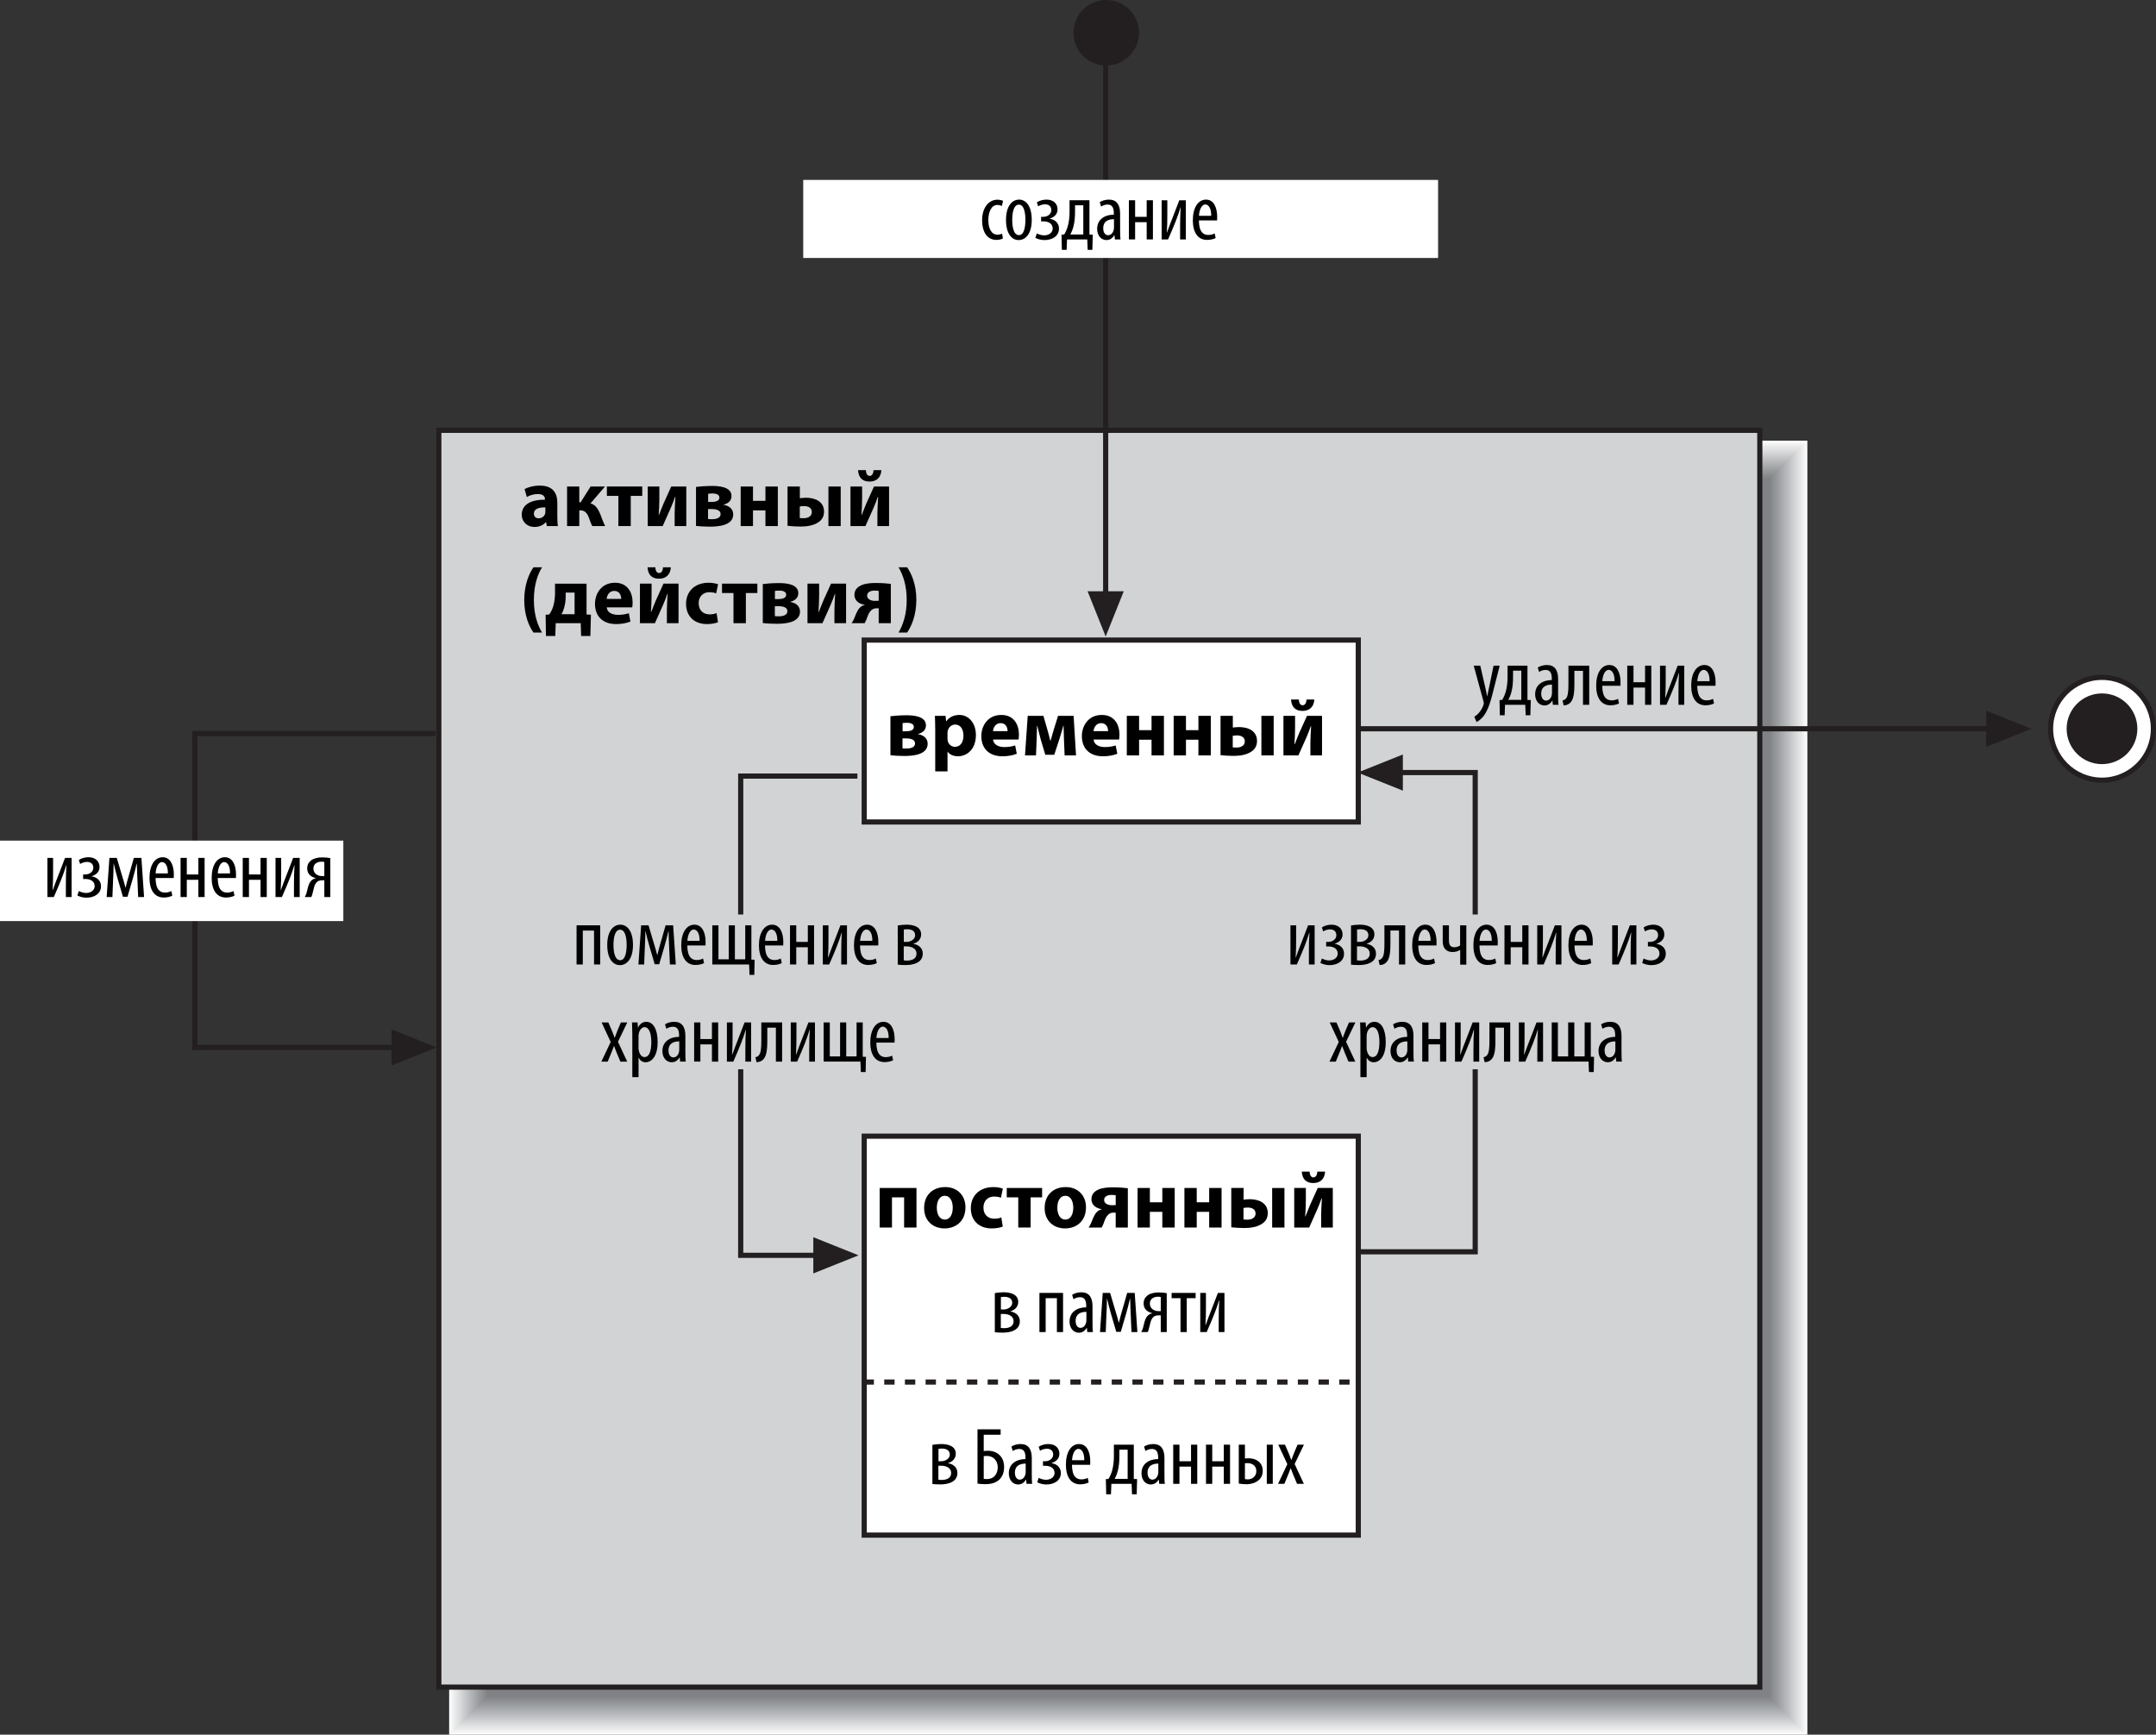 <?xml version="1.0" encoding="utf-8"?>
<!-- Generator: Adobe Illustrator 13.0.1, SVG Export Plug-In . SVG Version: 6.00 Build 14948)  -->
<!DOCTYPE svg PUBLIC "-//W3C//DTD SVG 1.1//EN" "http://www.w3.org/Graphics/SVG/1.1/DTD/svg11.dtd">
<svg version="1.1" id="Слой_1" xmlns="http://www.w3.org/2000/svg" xmlns:xlink="http://www.w3.org/1999/xlink" x="0px" y="0px"
	 width="213.084px" height="171.456px" viewBox="0 0 213.084 171.456" enable-background="new 0 0 213.084 171.456"
	 xml:space="preserve">
<rect x="0" y="0" width="213.084" height="171.456" fill="#333333" stroke="none"/>
<rect x="44.391" y="43.556" fill="#FFFFFF" width="134.234" height="127.9"/>
<rect x="44.533" y="43.697" fill="#F7F7F8" width="133.951" height="127.617"/>
<rect x="44.674" y="43.838" fill="#F2F2F3" width="133.667" height="127.335"/>
<rect x="44.816" y="43.98" fill="#EDEDEE" width="133.385" height="127.051"/>
<rect x="44.957" y="44.121" fill="#E8E8E9" width="133.104" height="126.769"/>
<rect x="45.099" y="44.263" fill="#E3E4E5" width="132.82" height="126.486"/>
<rect x="45.24" y="44.405" fill="#DEE0E1" width="132.538" height="126.202"/>
<rect x="45.382" y="44.546" fill="#D9DBDC" width="132.254" height="125.919"/>
<rect x="45.523" y="44.687" fill="#D4D6D7" width="131.971" height="125.637"/>
<rect x="45.664" y="44.829" fill="#CFD1D3" width="131.688" height="125.354"/>
<rect x="45.806" y="44.97" fill="#CACCCE" width="131.405" height="125.071"/>
<rect x="45.947" y="45.112" fill="#C5C7C9" width="131.122" height="124.787"/>
<rect x="46.089" y="45.253" fill="#C0C2C4" width="130.839" height="124.505"/>
<rect x="46.23" y="45.395" fill="#BBBDC0" width="130.556" height="124.222"/>
<rect x="46.372" y="45.536" fill="#B7B9BC" width="130.274" height="123.939"/>
<rect x="46.513" y="45.678" fill="#B2B4B7" width="129.991" height="123.656"/>
<rect x="46.654" y="45.819" fill="#ADB0B2" width="129.708" height="123.373"/>
<rect x="46.796" y="45.96" fill="#A9ABAD" width="129.425" height="123.091"/>
<rect x="46.937" y="46.102" fill="#A4A6A9" width="129.142" height="122.808"/>
<rect x="47.079" y="46.243" fill="#9FA1A4" width="128.858" height="122.525"/>
<rect x="47.22" y="46.385" fill="#9A9D9F" width="128.576" height="122.241"/>
<rect x="47.362" y="46.526" fill="#96989B" width="128.293" height="121.959"/>
<rect x="47.503" y="46.667" fill="#929497" width="128.009" height="121.677"/>
<rect x="47.645" y="46.809" fill="#8E9092" width="127.726" height="121.393"/>
<rect x="47.786" y="46.95" fill="#898B8E" width="127.445" height="121.111"/>
<rect x="47.927" y="47.092" fill="#858789" width="127.162" height="120.827"/>
<rect x="48.069" y="47.233" fill="#808285" width="126.879" height="120.545"/>
<rect x="43.37" y="42.534" fill="#D1D3D4" width="130.557" height="124.223"/>
<rect x="43.37" y="42.534" fill="none" stroke="#231F20" stroke-width="0.511" stroke-miterlimit="3.864" width="130.557" height="124.223"/>
<line fill="none" stroke="#231F20" stroke-width="0.511" stroke-miterlimit="3.864" x1="109.276" y1="6.291" x2="109.276" y2="58.74"/>
<polyline fill-rule="evenodd" clip-rule="evenodd" fill="#231F20" points="109.276,58.442 111.064,58.442 109.276,62.912 
	107.489,58.442 109.276,58.442 "/>
<line fill="none" stroke="#231F20" stroke-width="0.511" stroke-miterlimit="3.864" x1="133.938" y1="72.033" x2="196.602" y2="72.033"/>
<polyline fill-rule="evenodd" clip-rule="evenodd" fill="#231F20" points="196.305,72.033 196.305,70.245 200.774,72.033 
	196.305,73.821 196.305,72.033 "/>
<polyline fill="none" stroke="#231F20" stroke-width="0.511" stroke-miterlimit="3.864" points="43.053,72.505 19.261,72.505 
	19.261,103.529 38.994,103.529 "/>
<polyline fill-rule="evenodd" clip-rule="evenodd" fill="#231F20" points="38.696,103.529 38.696,101.741 43.165,103.529 
	38.696,105.317 38.696,103.529 "/>
<rect x="85.413" y="63.266" fill="#FFFFFF" width="48.831" height="17.98"/>
<rect x="85.413" y="63.266" fill="none" stroke="#231F20" stroke-width="0.511" stroke-miterlimit="3.864" width="48.831" height="17.98"/>
<rect x="85.413" y="112.301" fill="#FFFFFF" width="48.831" height="39.432"/>
<rect x="85.413" y="112.301" fill="none" stroke="#231F20" stroke-width="0.511" stroke-miterlimit="3.864" width="48.831" height="39.432"/>
<polyline fill="none" stroke="#231F20" stroke-width="0.511" stroke-miterlimit="3.864" points="84.739,76.709 73.206,76.709 
	73.206,124.078 80.681,124.078 "/>
<polyline fill-rule="evenodd" clip-rule="evenodd" fill="#231F20" points="80.382,124.078 80.382,122.29 84.852,124.078 
	80.382,125.866 80.382,124.078 "/>
<polyline fill="none" stroke="#231F20" stroke-width="0.511" stroke-miterlimit="3.864" points="138.352,76.361 145.799,76.361 
	145.799,123.73 134.238,123.73 "/>
<polyline fill-rule="evenodd" clip-rule="evenodd" fill="#231F20" points="138.65,76.361 138.65,78.149 134.18,76.361 
	138.65,74.573 138.65,76.361 "/>
<rect x="79.641" y="18.039" fill="#FFFFFF" width="62.234" height="7.204"/>
<rect x="79.641" y="18.039" fill="none" stroke="#FFFFFF" stroke-width="0.511" stroke-miterlimit="3.864" width="62.234" height="7.204"/>
<rect y="83.089" fill="#FFFFFF" width="33.932" height="7.952"/>
<rect x="51.366" y="90.391" fill="#D1D3D4" width="44.008" height="15.297"/>
<rect x="127.983" y="90.391" fill="#D1D3D4" width="44.008" height="15.297"/>
<path fill="#FFFFFF" d="M202.664,72.033c0-2.807,2.276-5.082,5.082-5.082c2.808,0,5.082,2.275,5.082,5.082
	c0,2.807-2.274,5.082-5.082,5.082C204.94,77.115,202.664,74.84,202.664,72.033"/>
<circle fill="none" stroke="#231F20" stroke-width="0.511" stroke-miterlimit="3.864" cx="207.746" cy="72.033" r="5.082"/>
<path fill="#231F20" d="M106.094,3.239c0-1.789,1.45-3.239,3.24-3.239c1.788,0,3.239,1.45,3.239,3.239s-1.451,3.239-3.239,3.239
	C107.544,6.478,106.094,5.028,106.094,3.239"/>
<path fill="#231F20" d="M204.508,72.033c0-1.789,1.451-3.239,3.24-3.239c1.788,0,3.238,1.45,3.238,3.239s-1.45,3.239-3.238,3.239
	C205.959,75.272,204.508,73.822,204.508,72.033"/>
<circle fill="none" stroke="#231F20" stroke-width="0.511" stroke-miterlimit="3.864" cx="207.747" cy="72.033" r="3.239"/>
<line fill="none" stroke="#231F20" stroke-width="0.511" stroke-miterlimit="3.864" stroke-dasharray="1.022,1.022" x1="85.348" y1="136.603" x2="134.167" y2="136.603"/>
<g>
	<path d="M55.083,51.045c0,0.376,0.016,0.736,0.056,0.952h-1.095l-0.072-0.392h-0.024c-0.256,0.312-0.656,0.479-1.12,0.479
		c-0.792,0-1.263-0.576-1.263-1.199c0-1.016,0.912-1.503,2.294-1.495v-0.056c0-0.208-0.112-0.503-0.711-0.503
		c-0.4,0-0.824,0.136-1.08,0.295l-0.224-0.783c0.272-0.152,0.808-0.344,1.519-0.344c1.303,0,1.719,0.768,1.719,1.688V51.045z
		 M53.9,50.15c-0.64-0.008-1.135,0.144-1.135,0.616c0,0.312,0.208,0.464,0.48,0.464c0.304,0,0.552-0.2,0.631-0.448
		c0.016-0.064,0.024-0.136,0.024-0.208V50.15z"/>
	<path d="M57.252,48.087v1.559h0.136l0.983-1.559h1.423l-1.439,1.679c0.464,0.088,0.752,0.512,0.983,1.08
		c0.128,0.32,0.28,0.784,0.472,1.151H58.54c-0.104-0.168-0.2-0.448-0.352-0.863c-0.176-0.448-0.416-0.688-0.815-0.688h-0.12v1.551
		h-1.207v-3.91H57.252z"/>
	<path d="M63.475,48.087v0.927H62.34v2.982h-1.223v-2.982h-1.136v-0.927H63.475z"/>
	<path d="M65.165,48.087v1.199c0,0.624-0.032,1.063-0.063,1.591l0.032,0.008c0.184-0.448,0.288-0.751,0.448-1.12l0.76-1.679h1.487
		v3.91h-1.151v-1.191c0-0.607,0.032-0.863,0.072-1.695h-0.032c-0.152,0.432-0.248,0.688-0.408,1.055
		c-0.248,0.552-0.543,1.224-0.815,1.831h-1.479v-3.91H65.165z"/>
	<path d="M68.789,48.127c0.296-0.04,0.968-0.096,1.575-0.096c0.664,0,1.935,0.072,1.935,1c0,0.503-0.408,0.768-0.799,0.848v0.016
		c0.583,0.096,0.967,0.424,0.967,0.952c0,1.111-1.511,1.208-2.311,1.208c-0.544,0-1.12-0.04-1.368-0.072V48.127z M69.98,51.301
		c0.128,0.016,0.224,0.016,0.408,0.016c0.416,0,0.831-0.12,0.831-0.504c0-0.335-0.319-0.496-0.887-0.496H69.98V51.301z
		 M69.988,49.614H70.3c0.488,0,0.8-0.128,0.8-0.424c0-0.256-0.208-0.416-0.696-0.416c-0.168,0-0.28,0.016-0.416,0.032V49.614z"/>
	<path d="M74.42,48.087v1.415h1.231v-1.415h1.224v3.91h-1.224v-1.551H74.42v1.551h-1.216v-3.91H74.42z"/>
	<path d="M79.052,48.087v1.159c0.16-0.024,0.368-0.048,0.631-0.048c0.864,0,1.759,0.368,1.759,1.367c0,0.496-0.216,0.824-0.536,1.04
		c-0.503,0.352-1.183,0.439-1.767,0.439c-0.44,0-0.896-0.024-1.304-0.072v-3.886H79.052z M79.044,51.206
		c0.112,0.008,0.224,0.016,0.368,0.016c0.408,0,0.824-0.16,0.824-0.616c0-0.44-0.408-0.584-0.768-0.584
		c-0.192,0-0.312,0.024-0.424,0.04V51.206z M83.09,48.087v3.91h-1.215v-3.91H83.09z"/>
	<path d="M85.205,48.087v1.199c0,0.624-0.032,1.063-0.064,1.591l0.032,0.008c0.184-0.448,0.288-0.751,0.448-1.12l0.76-1.679h1.487
		v3.91h-1.151v-1.191c0-0.607,0.032-0.863,0.072-1.695h-0.032c-0.152,0.432-0.248,0.688-0.408,1.055
		c-0.248,0.552-0.543,1.224-0.815,1.831h-1.479v-3.91H85.205z M85.58,46.472c0.008,0.352,0.144,0.568,0.368,0.568
		c0.24,0,0.368-0.224,0.392-0.568h0.768c-0.048,0.744-0.488,1.127-1.175,1.127c-0.744,0-1.087-0.44-1.127-1.127H85.58z"/>
	<path d="M53.572,56.072c-0.456,0.735-0.808,1.807-0.808,3.238c0,1.407,0.36,2.471,0.808,3.214h-0.848
		c-0.432-0.615-0.912-1.679-0.912-3.222c0.008-1.551,0.48-2.606,0.912-3.23H53.572z"/>
	<path d="M57.971,57.688v3.046l0.432,0.024l-0.056,2.103h-0.912l-0.04-1.263h-2.47l-0.048,1.263h-0.919l-0.032-2.095l0.36-0.032
		c0.167-0.24,0.304-0.52,0.392-0.807c0.112-0.408,0.176-0.848,0.176-1.279v-0.959H57.971z M55.908,59.031
		c0,0.328-0.056,0.679-0.144,1.015c-0.056,0.224-0.152,0.464-0.272,0.664h1.295v-2.135h-0.879V59.031z"/>
	<path d="M59.965,60.03c0.04,0.503,0.536,0.743,1.103,0.743c0.416,0,0.752-0.056,1.08-0.16l0.16,0.824
		c-0.4,0.16-0.888,0.248-1.416,0.248c-1.327,0-2.087-0.775-2.087-1.999c0-0.991,0.616-2.086,1.975-2.086
		c1.263,0,1.743,0.983,1.743,1.951c0,0.208-0.024,0.392-0.04,0.48H59.965z M61.396,59.198c0-0.295-0.128-0.792-0.688-0.792
		c-0.512,0-0.72,0.464-0.752,0.792H61.396z"/>
	<path d="M64.397,57.688v1.199c0,0.624-0.032,1.063-0.064,1.591l0.032,0.008c0.184-0.448,0.288-0.751,0.448-1.12l0.76-1.679h1.487
		v3.91h-1.151v-1.191c0-0.607,0.032-0.863,0.072-1.695h-0.032c-0.152,0.432-0.248,0.688-0.408,1.055
		c-0.248,0.552-0.543,1.223-0.815,1.831h-1.479v-3.91H64.397z M64.772,56.072c0.008,0.352,0.144,0.567,0.368,0.567
		c0.24,0,0.368-0.224,0.392-0.567H66.3c-0.048,0.744-0.488,1.127-1.175,1.127c-0.744,0-1.087-0.44-1.127-1.127H64.772z"/>
	<path d="M70.963,61.501c-0.216,0.096-0.624,0.184-1.087,0.184c-1.264,0-2.071-0.775-2.071-2.007c0-1.144,0.784-2.079,2.239-2.079
		c0.32,0,0.672,0.056,0.928,0.152l-0.192,0.903c-0.144-0.064-0.36-0.12-0.68-0.12c-0.64,0-1.056,0.456-1.047,1.096
		c0,0.719,0.479,1.095,1.071,1.095c0.288,0,0.512-0.048,0.696-0.128L70.963,61.501z"/>
	<path d="M74.851,57.688v0.927h-1.135v2.982h-1.223v-2.982h-1.136v-0.927H74.851z"/>
	<path d="M75.389,57.728c0.295-0.04,0.967-0.096,1.575-0.096c0.664,0,1.935,0.072,1.935,1c0,0.504-0.408,0.768-0.799,0.848v0.016
		c0.583,0.096,0.967,0.424,0.967,0.952c0,1.111-1.511,1.208-2.311,1.208c-0.544,0-1.12-0.04-1.367-0.072V57.728z M76.58,60.901
		c0.128,0.016,0.224,0.016,0.408,0.016c0.416,0,0.832-0.12,0.832-0.503c0-0.336-0.32-0.496-0.888-0.496H76.58V60.901z
		 M76.588,59.214H76.9c0.488,0,0.8-0.128,0.8-0.424c0-0.256-0.208-0.416-0.696-0.416c-0.168,0-0.28,0.016-0.416,0.032V59.214z"/>
	<path d="M80.957,57.688v1.199c0,0.624-0.032,1.063-0.064,1.591l0.032,0.008c0.184-0.448,0.288-0.751,0.448-1.12l0.76-1.679h1.487
		v3.91h-1.151v-1.191c0-0.607,0.032-0.863,0.072-1.695h-0.032c-0.152,0.432-0.248,0.688-0.408,1.055
		c-0.248,0.552-0.543,1.223-0.815,1.831h-1.479v-3.91H80.957z"/>
	<path d="M88.043,61.597h-1.199v-1.471h-0.248c-0.256,0-0.44,0.12-0.56,0.28c-0.208,0.2-0.304,0.568-0.424,0.872
		c-0.048,0.112-0.088,0.192-0.152,0.32h-1.295c0.096-0.12,0.168-0.272,0.24-0.432c0.128-0.312,0.304-0.816,0.552-1.08
		c0.128-0.136,0.288-0.24,0.496-0.288v-0.024c-0.439-0.048-1.007-0.344-1.007-0.968c0-0.488,0.272-0.768,0.664-0.951
		c0.36-0.176,0.904-0.232,1.439-0.232c0.607,0,1.151,0.04,1.495,0.088V61.597z M86.844,58.407c-0.104-0.016-0.224-0.032-0.416-0.032
		c-0.392,0-0.728,0.152-0.728,0.504c0,0.344,0.384,0.512,0.744,0.512c0.192,0,0.296-0.008,0.4-0.008V58.407z"/>
	<path d="M88.805,62.524c0.44-0.735,0.808-1.815,0.808-3.23s-0.36-2.479-0.808-3.222h0.848c0.424,0.616,0.912,1.663,0.912,3.222
		c-0.008,1.559-0.488,2.606-0.912,3.23H88.805z"/>
</g>
<g>
	<path d="M99.122,23.568c-0.136,0.08-0.368,0.144-0.64,0.144c-0.848,0-1.416-0.68-1.416-1.959c0-1.111,0.56-2.015,1.527-2.015
		c0.208,0,0.432,0.056,0.543,0.12l-0.12,0.503c-0.08-0.04-0.24-0.104-0.44-0.104c-0.616,0-0.896,0.736-0.896,1.495
		c0,0.904,0.344,1.447,0.912,1.447c0.168,0,0.304-0.04,0.448-0.104L99.122,23.568z"/>
	<path d="M101.97,21.729c0,1.495-0.696,1.999-1.288,1.999c-0.695,0-1.255-0.632-1.255-1.991c0-1.416,0.632-2.007,1.295-2.007
		C101.41,19.73,101.97,20.378,101.97,21.729z M100.042,21.729c0,0.64,0.112,1.511,0.672,1.511c0.528,0,0.631-0.912,0.631-1.511
		c0-0.591-0.104-1.503-0.647-1.503C100.146,20.226,100.042,21.138,100.042,21.729z"/>
	<path d="M102.898,21.433h0.216c0.375,0,0.792-0.24,0.792-0.664c0-0.384-0.264-0.576-0.624-0.576c-0.24,0-0.487,0.088-0.679,0.2
		l-0.128-0.392c0.256-0.176,0.616-0.271,0.959-0.271c0.631,0,1.087,0.359,1.087,0.967c0,0.472-0.344,0.792-0.792,0.912v0.008
		c0.536,0.08,0.935,0.424,0.935,0.976c0,0.775-0.711,1.135-1.423,1.135c-0.32,0-0.656-0.08-0.912-0.216l0.144-0.44
		c0.184,0.096,0.456,0.192,0.719,0.192c0.52,0,0.848-0.312,0.848-0.671c0-0.528-0.472-0.712-0.912-0.712h-0.232V21.433z"/>
	<path d="M107.674,19.794v3.391l0.328,0.008l-0.04,1.503h-0.464l-0.04-1.031h-1.999l-0.04,1.031h-0.472l-0.032-1.503l0.256-0.008
		c0.16-0.256,0.28-0.536,0.36-0.824c0.12-0.44,0.176-0.912,0.176-1.431v-1.136H107.674z M106.25,20.857
		c0,0.536-0.032,1.063-0.16,1.535c-0.072,0.28-0.176,0.544-0.312,0.784h1.288V20.29h-0.816V20.857z"/>
	<path d="M110.706,22.785c0,0.296,0,0.631,0.04,0.879h-0.56l-0.04-0.408h-0.024c-0.168,0.296-0.44,0.472-0.768,0.472
		c-0.52,0-0.919-0.44-0.919-1.104c0-0.967,0.775-1.399,1.647-1.407v-0.12c0-0.52-0.128-0.88-0.616-0.88c-0.24,0-0.456,0.08-0.64,0.2
		l-0.136-0.432c0.16-0.12,0.52-0.256,0.903-0.256c0.776,0,1.111,0.512,1.111,1.383V22.785z M110.098,21.665
		c-0.32,0-1.063,0.056-1.063,0.896c0,0.504,0.256,0.688,0.472,0.688c0.272,0,0.504-0.2,0.576-0.583
		c0.016-0.072,0.016-0.152,0.016-0.216V21.665z"/>
	<path d="M112.187,19.794v1.639h1.144v-1.639h0.616v3.87h-0.616v-1.703h-1.144v1.703h-0.616v-3.87H112.187z"/>
	<path d="M115.37,19.794v1.328c0,0.671-0.008,1.247-0.048,1.855h0.016c0.176-0.512,0.4-1.063,0.568-1.503l0.647-1.679h0.647v3.87
		h-0.567v-1.271c0-0.832,0.016-1.295,0.056-1.887h-0.016c-0.144,0.479-0.296,0.912-0.464,1.335c-0.128,0.32-0.48,1.2-0.768,1.823
		h-0.632v-3.87H115.37z"/>
	<path d="M118.49,21.785c0.008,1.183,0.472,1.439,0.92,1.439c0.264,0,0.487-0.064,0.64-0.152l0.096,0.456
		c-0.216,0.12-0.543,0.184-0.848,0.184c-0.927,0-1.407-0.759-1.407-1.943c0-1.255,0.528-2.039,1.304-2.039
		c0.792,0,1.103,0.831,1.103,1.711c0,0.144,0,0.248-0.008,0.344H118.49z M119.706,21.329c0.016-0.775-0.28-1.119-0.576-1.119
		c-0.399,0-0.607,0.592-0.631,1.119H119.706z"/>
</g>
<g>
	<path d="M5.247,84.794v1.328c0,0.671-0.008,1.247-0.048,1.855h0.016c0.176-0.512,0.4-1.063,0.568-1.503l0.647-1.679h0.647v3.87
		H6.51v-1.271c0-0.832,0.016-1.295,0.056-1.887H6.55c-0.144,0.479-0.296,0.912-0.464,1.335c-0.128,0.32-0.48,1.2-0.768,1.823H4.687
		v-3.87H5.247z"/>
	<path d="M8.215,86.433h0.216c0.375,0,0.792-0.24,0.792-0.664c0-0.384-0.264-0.576-0.624-0.576c-0.24,0-0.488,0.088-0.68,0.2
		l-0.128-0.392c0.256-0.176,0.615-0.271,0.959-0.271c0.631,0,1.087,0.359,1.087,0.967c0,0.472-0.344,0.792-0.792,0.912v0.008
		c0.536,0.08,0.936,0.424,0.936,0.976c0,0.775-0.711,1.135-1.423,1.135c-0.32,0-0.656-0.08-0.912-0.216l0.144-0.44
		c0.184,0.096,0.456,0.192,0.719,0.192c0.52,0,0.848-0.312,0.848-0.671c0-0.528-0.472-0.712-0.912-0.712H8.215V86.433z"/>
	<path d="M10.815,84.794h0.728l0.504,1.703c0.136,0.448,0.232,0.76,0.352,1.231h0.016c0.12-0.496,0.192-0.775,0.328-1.231
		l0.488-1.703h0.744l0.264,3.87h-0.584l-0.072-1.663c-0.024-0.512-0.04-0.888-0.056-1.623h-0.024
		c-0.088,0.4-0.224,0.919-0.384,1.487l-0.52,1.775H12.15l-0.504-1.719c-0.16-0.536-0.296-1.079-0.4-1.551H11.23
		c-0.008,0.624-0.024,1.119-0.056,1.663l-0.064,1.631h-0.568L10.815,84.794z"/>
	<path d="M15.375,86.785c0.008,1.183,0.472,1.439,0.919,1.439c0.264,0,0.488-0.064,0.64-0.152l0.096,0.456
		c-0.216,0.12-0.543,0.184-0.848,0.184c-0.927,0-1.407-0.759-1.407-1.943c0-1.255,0.528-2.039,1.303-2.039
		c0.792,0,1.104,0.831,1.104,1.711c0,0.144,0,0.248-0.008,0.344H15.375z M16.59,86.329c0.016-0.775-0.28-1.119-0.575-1.119
		c-0.4,0-0.608,0.592-0.632,1.119H16.59z"/>
	<path d="M18.462,84.794v1.639h1.144v-1.639h0.616v3.87h-0.616v-1.703h-1.144v1.703h-0.616v-3.87H18.462z"/>
	<path d="M21.519,86.785c0.008,1.183,0.472,1.439,0.92,1.439c0.264,0,0.487-0.064,0.64-0.152l0.096,0.456
		c-0.216,0.12-0.543,0.184-0.848,0.184c-0.927,0-1.407-0.759-1.407-1.943c0-1.255,0.528-2.039,1.304-2.039
		c0.792,0,1.103,0.831,1.103,1.711c0,0.144,0,0.248-0.008,0.344H21.519z M22.734,86.329c0.016-0.775-0.28-1.119-0.576-1.119
		c-0.399,0-0.607,0.592-0.631,1.119H22.734z"/>
	<path d="M24.606,84.794v1.639h1.144v-1.639h0.616v3.87H25.75v-1.703h-1.144v1.703h-0.616v-3.87H24.606z"/>
	<path d="M27.79,84.794v1.328c0,0.671-0.008,1.247-0.048,1.855h0.016c0.176-0.512,0.4-1.063,0.568-1.503l0.647-1.679h0.647v3.87
		h-0.567v-1.271c0-0.832,0.016-1.295,0.056-1.887h-0.016c-0.144,0.479-0.296,0.912-0.464,1.335c-0.128,0.32-0.48,1.2-0.768,1.823
		H27.23v-3.87H27.79z"/>
	<path d="M32.646,88.664h-0.592v-1.655H31.87c-0.28,0-0.456,0.072-0.56,0.184c-0.264,0.232-0.304,0.711-0.439,1.183
		c-0.024,0.112-0.064,0.208-0.104,0.288h-0.648c0.072-0.12,0.128-0.232,0.176-0.4c0.104-0.375,0.176-0.903,0.448-1.199
		c0.104-0.112,0.271-0.224,0.472-0.256v-0.016c-0.448-0.096-0.855-0.392-0.855-0.951c0-0.368,0.144-0.616,0.399-0.808
		c0.224-0.184,0.648-0.288,1.063-0.288c0.312,0,0.608,0.024,0.824,0.072V88.664z M32.054,85.202
		c-0.088-0.024-0.176-0.032-0.264-0.032c-0.432,0-0.815,0.2-0.815,0.688c0,0.472,0.423,0.736,0.839,0.736c0.08,0,0.2,0,0.24,0
		V85.202z"/>
</g>
<g>
	<path d="M146.299,65.794l0.512,2.223c0.072,0.304,0.113,0.56,0.16,0.799h0.016c0.041-0.216,0.104-0.512,0.168-0.792l0.457-2.231
		h0.607l-0.632,2.487c-0.24,0.976-0.504,1.911-0.96,2.495c-0.271,0.344-0.56,0.528-0.695,0.592l-0.225-0.528
		c0.177-0.096,0.369-0.264,0.545-0.488c0.16-0.2,0.287-0.464,0.352-0.647c0.031-0.096,0.039-0.136,0.039-0.192
		c0-0.048,0-0.096-0.016-0.144l-0.975-3.574H146.299z"/>
	<path d="M150.963,65.794v3.391l0.327,0.008l-0.04,1.503h-0.463l-0.041-1.031h-1.998l-0.041,1.031h-0.471l-0.032-1.503l0.256-0.008
		c0.159-0.256,0.28-0.536,0.36-0.824c0.119-0.44,0.176-0.912,0.176-1.431v-1.136H150.963z M149.539,66.857
		c0,0.536-0.031,1.063-0.16,1.535c-0.072,0.28-0.176,0.544-0.312,0.784h1.288V66.29h-0.816V66.857z"/>
	<path d="M153.994,68.785c0,0.296,0,0.631,0.04,0.879h-0.56l-0.04-0.408h-0.024c-0.168,0.296-0.439,0.472-0.768,0.472
		c-0.52,0-0.919-0.44-0.919-1.104c0-0.967,0.775-1.399,1.647-1.407v-0.12c0-0.52-0.129-0.88-0.616-0.88
		c-0.239,0-0.456,0.08-0.64,0.2l-0.136-0.432c0.159-0.12,0.52-0.256,0.903-0.256c0.775,0,1.111,0.512,1.111,1.383V68.785z
		 M153.387,67.665c-0.32,0-1.063,0.056-1.063,0.896c0,0.504,0.256,0.688,0.472,0.688c0.271,0,0.504-0.2,0.576-0.583
		c0.016-0.072,0.016-0.152,0.016-0.216V67.665z"/>
	<path d="M157.066,65.794v3.87h-0.615v-3.358h-0.848v1.224c0,1.095-0.08,1.823-0.656,2.103c-0.119,0.056-0.264,0.088-0.408,0.088
		l-0.111-0.488c0.152-0.024,0.248-0.096,0.328-0.176c0.224-0.232,0.256-0.776,0.256-1.487v-1.775H157.066z"/>
	<path d="M158.355,67.785c0.008,1.183,0.472,1.439,0.92,1.439c0.264,0,0.486-0.064,0.639-0.152l0.096,0.456
		c-0.215,0.12-0.543,0.184-0.848,0.184c-0.927,0-1.406-0.759-1.406-1.943c0-1.255,0.527-2.039,1.303-2.039
		c0.792,0,1.104,0.831,1.104,1.711c0,0.144,0,0.248-0.008,0.344H158.355z M159.57,67.329c0.016-0.775-0.279-1.119-0.576-1.119
		c-0.398,0-0.607,0.592-0.631,1.119H159.57z"/>
	<path d="M161.443,65.794v1.639h1.143v-1.639h0.616v3.87h-0.616v-1.703h-1.143v1.703h-0.616v-3.87H161.443z"/>
	<path d="M164.627,65.794v1.328c0,0.671-0.008,1.247-0.048,1.855h0.017c0.176-0.512,0.399-1.063,0.567-1.503l0.647-1.679h0.647v3.87
		h-0.567v-1.271c0-0.832,0.016-1.295,0.056-1.887h-0.016c-0.144,0.479-0.296,0.912-0.464,1.335c-0.128,0.32-0.48,1.2-0.768,1.823
		h-0.632v-3.87H164.627z"/>
	<path d="M167.746,67.785c0.009,1.183,0.473,1.439,0.92,1.439c0.264,0,0.488-0.064,0.641-0.152l0.096,0.456
		c-0.217,0.12-0.544,0.184-0.848,0.184c-0.928,0-1.408-0.759-1.408-1.943c0-1.255,0.528-2.039,1.305-2.039
		c0.791,0,1.103,0.831,1.103,1.711c0,0.144,0,0.248-0.008,0.344H167.746z M168.963,67.329c0.016-0.775-0.281-1.119-0.576-1.119
		c-0.4,0-0.607,0.592-0.632,1.119H168.963z"/>
</g>
<g>
	<path d="M59.319,91.46v3.87h-0.608v-3.35H57.6v3.35h-0.616v-3.87H59.319z"/>
	<path d="M62.559,93.396c0,1.495-0.696,1.999-1.288,1.999c-0.695,0-1.255-0.632-1.255-1.991c0-1.416,0.632-2.007,1.295-2.007
		C61.999,91.397,62.559,92.044,62.559,93.396z M60.632,93.396c0,0.64,0.112,1.511,0.672,1.511c0.528,0,0.631-0.912,0.631-1.511
		c0-0.591-0.104-1.503-0.647-1.503C60.736,91.893,60.632,92.804,60.632,93.396z"/>
	<path d="M63.368,91.46h0.728l0.504,1.703c0.136,0.448,0.232,0.76,0.352,1.231h0.016c0.12-0.496,0.192-0.775,0.328-1.231
		l0.488-1.703h0.744l0.264,3.87h-0.584l-0.072-1.663c-0.024-0.512-0.04-0.888-0.056-1.623h-0.024
		c-0.088,0.4-0.224,0.919-0.384,1.487l-0.52,1.775h-0.448L64.2,93.587c-0.16-0.536-0.296-1.079-0.4-1.551h-0.016
		c-0.008,0.624-0.024,1.119-0.056,1.663l-0.064,1.631h-0.568L63.368,91.46z"/>
	<path d="M67.928,93.452c0.008,1.183,0.472,1.439,0.92,1.439c0.264,0,0.487-0.064,0.64-0.152l0.096,0.456
		c-0.216,0.12-0.543,0.184-0.848,0.184c-0.927,0-1.407-0.759-1.407-1.943c0-1.255,0.528-2.039,1.304-2.039
		c0.792,0,1.103,0.831,1.103,1.711c0,0.144,0,0.248-0.008,0.344H67.928z M69.144,92.996c0.016-0.775-0.28-1.119-0.576-1.119
		c-0.399,0-0.607,0.592-0.631,1.119H69.144z"/>
	<path d="M71.008,91.46v3.358h1.015V91.46h0.608v3.358h1.023V91.46h0.607v3.391l0.32,0.008l-0.032,1.503h-0.472l-0.04-1.031H70.4
		v-3.87H71.008z"/>
	<path d="M75.608,93.452c0.008,1.183,0.472,1.439,0.92,1.439c0.264,0,0.487-0.064,0.64-0.152l0.096,0.456
		c-0.216,0.12-0.543,0.184-0.848,0.184c-0.927,0-1.407-0.759-1.407-1.943c0-1.255,0.528-2.039,1.304-2.039
		c0.792,0,1.103,0.831,1.103,1.711c0,0.144,0,0.248-0.008,0.344H75.608z M76.824,92.996c0.016-0.775-0.28-1.119-0.576-1.119
		c-0.399,0-0.607,0.592-0.631,1.119H76.824z"/>
	<path d="M78.696,91.46V93.1h1.144V91.46h0.616v3.87h-0.616v-1.703h-1.144v1.703H78.08v-3.87H78.696z"/>
	<path d="M81.88,91.46v1.328c0,0.671-0.008,1.247-0.048,1.855h0.016c0.176-0.512,0.4-1.063,0.568-1.503l0.647-1.679h0.647v3.87
		h-0.567v-1.271c0-0.832,0.016-1.295,0.056-1.887h-0.016c-0.144,0.479-0.296,0.912-0.464,1.335c-0.128,0.32-0.48,1.2-0.768,1.823
		H81.32v-3.87H81.88z"/>
	<path d="M85,93.452c0.008,1.183,0.472,1.439,0.92,1.439c0.264,0,0.487-0.064,0.64-0.152l0.096,0.456
		c-0.216,0.12-0.543,0.184-0.848,0.184c-0.927,0-1.407-0.759-1.407-1.943c0-1.255,0.528-2.039,1.304-2.039
		c0.792,0,1.103,0.831,1.103,1.711c0,0.144,0,0.248-0.008,0.344H85z M86.215,92.996c0.016-0.775-0.28-1.119-0.576-1.119
		c-0.399,0-0.607,0.592-0.631,1.119H86.215z"/>
	<path d="M88.728,91.477c0.248-0.048,0.56-0.08,0.872-0.08c0.64,0,1.439,0.184,1.439,0.959c0,0.464-0.328,0.808-0.768,0.92v0.016
		c0.56,0.096,0.927,0.44,0.927,0.968c0,0.903-0.936,1.127-1.679,1.127c-0.36,0-0.64-0.016-0.792-0.04V91.477z M89.32,94.923
		c0.072,0.008,0.192,0.024,0.32,0.024c0.472,0,0.943-0.168,0.943-0.688c0-0.52-0.512-0.72-1-0.72H89.32V94.923z M89.328,93.1h0.28
		c0.368,0,0.839-0.248,0.839-0.655c0-0.448-0.368-0.6-0.8-0.6c-0.112,0-0.216,0.016-0.32,0.032V93.1z"/>
	<path d="M60.124,101.061l0.36,0.831c0.096,0.224,0.168,0.448,0.256,0.68h0.016c0.088-0.248,0.176-0.472,0.256-0.68l0.352-0.831
		h0.631l-0.919,1.911l0.912,1.959h-0.672l-0.368-0.872c-0.088-0.208-0.16-0.408-0.256-0.664h-0.016
		c-0.08,0.232-0.168,0.44-0.256,0.664l-0.36,0.872h-0.624l0.919-1.943l-0.896-1.927H60.124z"/>
	<path d="M62.493,102.268c0-0.592-0.024-0.936-0.032-1.207h0.552l0.032,0.496h0.016c0.208-0.416,0.512-0.56,0.816-0.56
		c0.671,0,1.119,0.72,1.119,1.991c0,1.431-0.591,2.007-1.199,2.007c-0.36,0-0.568-0.232-0.671-0.448h-0.016v1.919h-0.616V102.268z
		 M63.108,103.507c0,0.12,0,0.232,0.024,0.32c0.12,0.552,0.4,0.656,0.567,0.656c0.512,0,0.672-0.704,0.672-1.487
		c0-0.799-0.192-1.471-0.68-1.471c-0.28,0-0.528,0.352-0.567,0.704c-0.016,0.096-0.016,0.192-0.016,0.296V103.507z"/>
	<path d="M67.739,104.051c0,0.296,0,0.631,0.04,0.879h-0.56l-0.04-0.408h-0.024c-0.168,0.296-0.44,0.472-0.768,0.472
		c-0.52,0-0.919-0.44-0.919-1.104c0-0.967,0.775-1.399,1.647-1.407v-0.12c0-0.52-0.128-0.88-0.616-0.88c-0.24,0-0.456,0.08-0.64,0.2
		l-0.136-0.432c0.16-0.12,0.52-0.256,0.903-0.256c0.775,0,1.111,0.512,1.111,1.383V104.051z M67.131,102.932
		c-0.32,0-1.063,0.056-1.063,0.896c0,0.504,0.256,0.688,0.472,0.688c0.272,0,0.504-0.2,0.576-0.584
		c0.016-0.072,0.016-0.152,0.016-0.216V102.932z"/>
	<path d="M69.22,101.061v1.639h1.144v-1.639h0.616v3.87h-0.616v-1.703H69.22v1.703h-0.616v-3.87H69.22z"/>
	<path d="M72.404,101.061v1.327c0,0.671-0.008,1.247-0.048,1.855h0.016c0.176-0.512,0.4-1.063,0.568-1.503l0.647-1.679h0.647v3.87
		h-0.567v-1.271c0-0.832,0.016-1.295,0.056-1.887h-0.016c-0.144,0.479-0.296,0.912-0.464,1.335c-0.128,0.319-0.48,1.199-0.768,1.823
		h-0.632v-3.87H72.404z"/>
	<path d="M77.299,101.061v3.87h-0.616v-3.358h-0.848v1.223c0,1.095-0.08,1.823-0.656,2.103c-0.12,0.056-0.264,0.088-0.408,0.088
		l-0.112-0.488c0.152-0.024,0.248-0.096,0.328-0.176c0.224-0.231,0.256-0.775,0.256-1.487v-1.775H77.299z"/>
	<path d="M78.715,101.061v1.327c0,0.671-0.008,1.247-0.048,1.855h0.016c0.176-0.512,0.4-1.063,0.568-1.503l0.647-1.679h0.647v3.87
		h-0.567v-1.271c0-0.832,0.016-1.295,0.056-1.887h-0.016c-0.144,0.479-0.296,0.912-0.464,1.335c-0.128,0.319-0.48,1.199-0.768,1.823
		h-0.632v-3.87H78.715z"/>
	<path d="M82.012,101.061v3.358h1.015v-3.358h0.608v3.358h1.023v-3.358h0.607v3.39l0.32,0.008l-0.032,1.503h-0.472l-0.04-1.031
		h-3.638v-3.87H82.012z"/>
	<path d="M86.612,103.052c0.008,1.183,0.472,1.439,0.92,1.439c0.264,0,0.487-0.064,0.64-0.152l0.096,0.456
		c-0.216,0.12-0.543,0.184-0.848,0.184c-0.927,0-1.407-0.759-1.407-1.943c0-1.255,0.528-2.039,1.304-2.039
		c0.792,0,1.103,0.832,1.103,1.711c0,0.144,0,0.248-0.008,0.344H86.612z M87.828,102.596c0.016-0.776-0.28-1.12-0.576-1.12
		c-0.399,0-0.607,0.592-0.631,1.12H87.828z"/>
</g>
<g>
	<path d="M128.1,91.46v1.328c0,0.671-0.008,1.247-0.048,1.855h0.016c0.176-0.512,0.4-1.063,0.568-1.503l0.647-1.679h0.647v3.87
		h-0.567v-1.271c0-0.832,0.016-1.295,0.056-1.887h-0.016c-0.144,0.479-0.296,0.912-0.464,1.335c-0.128,0.32-0.48,1.2-0.768,1.823
		h-0.632v-3.87H128.1z"/>
	<path d="M131.069,93.1h0.216c0.375,0,0.792-0.24,0.792-0.664c0-0.384-0.264-0.576-0.624-0.576c-0.24,0-0.488,0.088-0.68,0.2
		l-0.128-0.392c0.256-0.176,0.615-0.271,0.959-0.271c0.631,0,1.087,0.359,1.087,0.967c0,0.472-0.344,0.792-0.792,0.912v0.008
		c0.536,0.08,0.936,0.424,0.936,0.976c0,0.775-0.711,1.135-1.423,1.135c-0.32,0-0.656-0.08-0.912-0.216l0.144-0.44
		c0.184,0.096,0.456,0.192,0.719,0.192c0.52,0,0.848-0.312,0.848-0.671c0-0.528-0.472-0.712-0.912-0.712h-0.231V93.1z"/>
	<path d="M133.524,91.477c0.248-0.048,0.56-0.08,0.872-0.08c0.64,0,1.439,0.184,1.439,0.959c0,0.464-0.328,0.808-0.768,0.92v0.016
		c0.56,0.096,0.927,0.44,0.927,0.968c0,0.903-0.936,1.127-1.679,1.127c-0.359,0-0.64-0.016-0.792-0.04V91.477z M134.116,94.923
		c0.072,0.008,0.192,0.024,0.32,0.024c0.472,0,0.943-0.168,0.943-0.688c0-0.52-0.512-0.72-1-0.72h-0.264V94.923z M134.124,93.1h0.28
		c0.368,0,0.84-0.248,0.84-0.655c0-0.448-0.368-0.6-0.8-0.6c-0.112,0-0.216,0.016-0.32,0.032V93.1z"/>
	<path d="M138.883,91.46v3.87h-0.616v-3.358h-0.848v1.224c0,1.095-0.08,1.823-0.656,2.103c-0.12,0.056-0.264,0.088-0.408,0.088
		l-0.112-0.488c0.152-0.024,0.248-0.096,0.328-0.176c0.224-0.232,0.256-0.776,0.256-1.487V91.46H138.883z"/>
	<path d="M140.172,93.452c0.008,1.183,0.472,1.439,0.919,1.439c0.264,0,0.488-0.064,0.64-0.152l0.096,0.456
		c-0.216,0.12-0.544,0.184-0.848,0.184c-0.927,0-1.407-0.759-1.407-1.943c0-1.255,0.528-2.039,1.303-2.039
		c0.792,0,1.103,0.831,1.103,1.711c0,0.144,0,0.248-0.008,0.344H140.172z M141.387,92.996c0.017-0.775-0.279-1.119-0.575-1.119
		c-0.4,0-0.608,0.592-0.632,1.119H141.387z"/>
	<path d="M143.203,91.46v1.479c0,0.392,0.104,0.688,0.537,0.688c0.223,0,0.415-0.08,0.566-0.176V91.46h0.616v3.886h-0.607v-1.447
		h-0.024c-0.184,0.128-0.472,0.2-0.735,0.2c-0.592,0-0.968-0.352-0.968-1.063V91.46H143.203z"/>
	<path d="M146.221,93.452c0.008,1.183,0.471,1.439,0.919,1.439c0.264,0,0.487-0.064,0.64-0.152l0.096,0.456
		c-0.216,0.12-0.543,0.184-0.848,0.184c-0.928,0-1.407-0.759-1.407-1.943c0-1.255,0.528-2.039,1.304-2.039
		c0.791,0,1.104,0.831,1.104,1.711c0,0.144,0,0.248-0.008,0.344H146.221z M147.436,92.996c0.016-0.775-0.28-1.119-0.576-1.119
		c-0.399,0-0.607,0.592-0.631,1.119H147.436z"/>
	<path d="M149.308,91.46V93.1h1.144V91.46h0.615v3.87h-0.615v-1.703h-1.144v1.703h-0.616v-3.87H149.308z"/>
	<path d="M152.492,91.46v1.328c0,0.671-0.008,1.247-0.049,1.855h0.017c0.176-0.512,0.399-1.063,0.567-1.503l0.648-1.679h0.646v3.87
		h-0.566v-1.271c0-0.832,0.016-1.295,0.055-1.887h-0.016c-0.144,0.479-0.295,0.912-0.463,1.335c-0.129,0.32-0.48,1.2-0.768,1.823
		h-0.633v-3.87H152.492z"/>
	<path d="M155.611,93.452c0.009,1.183,0.473,1.439,0.92,1.439c0.264,0,0.488-0.064,0.641-0.152l0.096,0.456
		c-0.217,0.12-0.544,0.184-0.848,0.184c-0.928,0-1.408-0.759-1.408-1.943c0-1.255,0.528-2.039,1.305-2.039
		c0.791,0,1.103,0.831,1.103,1.711c0,0.144,0,0.248-0.008,0.344H155.611z M156.828,92.996c0.016-0.775-0.281-1.119-0.576-1.119
		c-0.4,0-0.607,0.592-0.632,1.119H156.828z"/>
	<path d="M159.9,91.46v1.328c0,0.671-0.009,1.247-0.049,1.855h0.016c0.176-0.512,0.4-1.063,0.568-1.503l0.647-1.679h0.647v3.87
		h-0.567v-1.271c0-0.832,0.017-1.295,0.056-1.887h-0.016c-0.145,0.479-0.296,0.912-0.464,1.335c-0.128,0.32-0.479,1.2-0.768,1.823
		h-0.632v-3.87H159.9z"/>
	<path d="M162.867,93.1h0.217c0.375,0,0.791-0.24,0.791-0.664c0-0.384-0.264-0.576-0.623-0.576c-0.24,0-0.488,0.088-0.68,0.2
		l-0.129-0.392c0.256-0.176,0.615-0.271,0.96-0.271c0.632,0,1.087,0.359,1.087,0.967c0,0.472-0.344,0.792-0.791,0.912v0.008
		c0.535,0.08,0.936,0.424,0.936,0.976c0,0.775-0.712,1.135-1.424,1.135c-0.319,0-0.655-0.08-0.911-0.216l0.144-0.44
		c0.184,0.096,0.456,0.192,0.72,0.192c0.521,0,0.848-0.312,0.848-0.671c0-0.528-0.472-0.712-0.911-0.712h-0.232V93.1z"/>
	<path d="M132.084,101.061l0.36,0.831c0.096,0.224,0.168,0.448,0.256,0.68h0.016c0.088-0.248,0.176-0.472,0.256-0.68l0.352-0.831
		h0.631l-0.919,1.911l0.912,1.959h-0.672l-0.368-0.872c-0.088-0.208-0.16-0.408-0.256-0.664h-0.016
		c-0.08,0.232-0.168,0.44-0.256,0.664l-0.36,0.872h-0.624l0.919-1.943l-0.896-1.927H132.084z"/>
	<path d="M134.453,102.268c0-0.592-0.024-0.936-0.032-1.207h0.552l0.032,0.496h0.016c0.208-0.416,0.512-0.56,0.816-0.56
		c0.671,0,1.119,0.72,1.119,1.991c0,1.431-0.591,2.007-1.199,2.007c-0.36,0-0.568-0.232-0.671-0.448h-0.016v1.919h-0.616V102.268z
		 M135.068,103.507c0,0.12,0,0.232,0.024,0.32c0.12,0.552,0.4,0.656,0.567,0.656c0.512,0,0.672-0.704,0.672-1.487
		c0-0.799-0.192-1.471-0.68-1.471c-0.28,0-0.528,0.352-0.567,0.704c-0.016,0.096-0.016,0.192-0.016,0.296V103.507z"/>
	<path d="M139.699,104.051c0,0.296,0,0.631,0.04,0.879h-0.56l-0.04-0.408h-0.024c-0.168,0.296-0.44,0.472-0.768,0.472
		c-0.52,0-0.919-0.44-0.919-1.104c0-0.967,0.775-1.399,1.647-1.407v-0.12c0-0.52-0.128-0.88-0.616-0.88c-0.24,0-0.456,0.08-0.64,0.2
		l-0.136-0.432c0.16-0.12,0.52-0.256,0.903-0.256c0.775,0,1.111,0.512,1.111,1.383V104.051z M139.091,102.932
		c-0.32,0-1.063,0.056-1.063,0.896c0,0.504,0.256,0.688,0.472,0.688c0.272,0,0.504-0.2,0.576-0.584
		c0.016-0.072,0.016-0.152,0.016-0.216V102.932z"/>
	<path d="M141.18,101.061v1.639h1.144v-1.639h0.616v3.87h-0.616v-1.703h-1.144v1.703h-0.616v-3.87H141.18z"/>
	<path d="M144.363,101.061v1.327c0,0.671-0.008,1.247-0.047,1.855h0.016c0.176-0.512,0.4-1.063,0.568-1.503l0.646-1.679h0.648v3.87
		h-0.568v-1.271c0-0.832,0.016-1.295,0.057-1.887h-0.016c-0.145,0.479-0.297,0.912-0.465,1.335
		c-0.127,0.319-0.479,1.199-0.768,1.823h-0.631v-3.87H144.363z"/>
	<path d="M149.26,101.061v3.87h-0.616v-3.358h-0.848v1.223c0,1.095-0.08,1.823-0.655,2.103c-0.12,0.056-0.264,0.088-0.408,0.088
		l-0.111-0.488c0.151-0.024,0.248-0.096,0.327-0.176c0.224-0.231,0.256-0.775,0.256-1.487v-1.775H149.26z"/>
	<path d="M150.676,101.061v1.327c0,0.671-0.008,1.247-0.049,1.855h0.017c0.176-0.512,0.399-1.063,0.567-1.503l0.648-1.679h0.646
		v3.87h-0.566v-1.271c0-0.832,0.016-1.295,0.055-1.887h-0.016c-0.144,0.479-0.295,0.912-0.463,1.335
		c-0.129,0.319-0.48,1.199-0.768,1.823h-0.633v-3.87H150.676z"/>
	<path d="M153.972,101.061v3.358h1.015v-3.358h0.608v3.358h1.023v-3.358h0.607v3.39l0.319,0.008l-0.031,1.503h-0.472l-0.04-1.031
		h-3.639v-3.87H153.972z"/>
	<path d="M160.259,104.051c0,0.296,0,0.631,0.04,0.879h-0.56l-0.04-0.408h-0.023c-0.168,0.296-0.44,0.472-0.768,0.472
		c-0.52,0-0.92-0.44-0.92-1.104c0-0.967,0.775-1.399,1.646-1.407v-0.12c0-0.52-0.127-0.88-0.615-0.88c-0.24,0-0.455,0.08-0.64,0.2
		l-0.136-0.432c0.16-0.12,0.52-0.256,0.903-0.256c0.776,0,1.111,0.512,1.111,1.383V104.051z M159.651,102.932
		c-0.319,0-1.063,0.056-1.063,0.896c0,0.504,0.256,0.688,0.472,0.688c0.272,0,0.504-0.2,0.575-0.584
		c0.017-0.072,0.017-0.152,0.017-0.216V102.932z"/>
</g>
<g>
	<path d="M92.153,142.81c0.248-0.048,0.56-0.08,0.872-0.08c0.64,0,1.439,0.184,1.439,0.959c0,0.464-0.328,0.808-0.768,0.92v0.016
		c0.56,0.096,0.927,0.44,0.927,0.968c0,0.903-0.936,1.127-1.679,1.127c-0.359,0-0.64-0.016-0.792-0.04V142.81z M92.745,146.256
		c0.072,0.008,0.192,0.024,0.32,0.024c0.472,0,0.943-0.168,0.943-0.688c0-0.52-0.512-0.72-1-0.72h-0.264V146.256z M92.753,144.433
		h0.28c0.368,0,0.84-0.248,0.84-0.655c0-0.448-0.368-0.6-0.8-0.6c-0.112,0-0.216,0.016-0.32,0.032V144.433z"/>
	<path d="M98.896,141.275v0.536h-1.671v1.615c0.136-0.024,0.272-0.032,0.408-0.032c0.472,0,0.872,0.152,1.151,0.423
		c0.288,0.272,0.456,0.672,0.456,1.176c0,0.487-0.136,0.879-0.384,1.159c-0.312,0.36-0.8,0.544-1.439,0.544
		c-0.399,0-0.64-0.024-0.808-0.056v-5.365H98.896z M97.225,146.168c0.104,0.024,0.2,0.024,0.312,0.024
		c0.368,0,0.647-0.136,0.824-0.368c0.16-0.208,0.248-0.48,0.248-0.8s-0.104-0.592-0.288-0.792c-0.184-0.2-0.456-0.328-0.792-0.328
		c-0.096,0-0.2,0.008-0.304,0.024V146.168z"/>
	<path d="M101.976,145.785c0,0.296,0,0.631,0.04,0.879h-0.56l-0.04-0.408h-0.024c-0.168,0.296-0.44,0.472-0.768,0.472
		c-0.52,0-0.919-0.44-0.919-1.104c0-0.967,0.775-1.399,1.647-1.407v-0.12c0-0.52-0.128-0.88-0.616-0.88c-0.24,0-0.456,0.08-0.64,0.2
		l-0.136-0.432c0.16-0.12,0.52-0.256,0.903-0.256c0.775,0,1.111,0.512,1.111,1.383V145.785z M101.369,144.665
		c-0.32,0-1.063,0.056-1.063,0.896c0,0.504,0.256,0.688,0.472,0.688c0.272,0,0.504-0.2,0.576-0.583
		c0.016-0.072,0.016-0.152,0.016-0.216V144.665z"/>
	<path d="M103.082,144.433h0.216c0.375,0,0.792-0.24,0.792-0.664c0-0.384-0.264-0.576-0.624-0.576c-0.24,0-0.488,0.088-0.68,0.2
		l-0.128-0.392c0.256-0.176,0.615-0.271,0.959-0.271c0.631,0,1.087,0.359,1.087,0.967c0,0.472-0.344,0.792-0.792,0.912v0.008
		c0.536,0.08,0.936,0.424,0.936,0.976c0,0.775-0.711,1.135-1.423,1.135c-0.32,0-0.656-0.08-0.912-0.216l0.144-0.44
		c0.184,0.096,0.456,0.192,0.719,0.192c0.52,0,0.848-0.312,0.848-0.671c0-0.528-0.472-0.712-0.912-0.712h-0.231V144.433z"/>
	<path d="M105.945,144.785c0.008,1.183,0.472,1.439,0.92,1.439c0.264,0,0.487-0.064,0.64-0.152l0.096,0.456
		c-0.216,0.12-0.543,0.184-0.848,0.184c-0.927,0-1.407-0.759-1.407-1.943c0-1.255,0.528-2.039,1.304-2.039
		c0.792,0,1.103,0.831,1.103,1.711c0,0.144,0,0.248-0.008,0.344H105.945z M107.161,144.329c0.016-0.775-0.28-1.119-0.576-1.119
		c-0.399,0-0.607,0.592-0.631,1.119H107.161z"/>
	<path d="M112.056,142.794v3.391l0.328,0.008l-0.04,1.503h-0.464l-0.04-1.031h-1.999l-0.04,1.031h-0.472l-0.032-1.503l0.256-0.008
		c0.16-0.256,0.28-0.536,0.36-0.824c0.12-0.44,0.176-0.912,0.176-1.431v-1.136H112.056z M110.633,143.857
		c0,0.536-0.032,1.063-0.16,1.535c-0.072,0.28-0.176,0.544-0.312,0.784h1.288v-2.886h-0.816V143.857z"/>
	<path d="M115.088,145.785c0,0.296,0,0.631,0.04,0.879h-0.56l-0.04-0.408h-0.024c-0.168,0.296-0.44,0.472-0.768,0.472
		c-0.52,0-0.919-0.44-0.919-1.104c0-0.967,0.775-1.399,1.647-1.407v-0.12c0-0.52-0.128-0.88-0.616-0.88c-0.24,0-0.456,0.08-0.64,0.2
		l-0.136-0.432c0.16-0.12,0.52-0.256,0.903-0.256c0.776,0,1.111,0.512,1.111,1.383V145.785z M114.48,144.665
		c-0.32,0-1.063,0.056-1.063,0.896c0,0.504,0.256,0.688,0.472,0.688c0.272,0,0.504-0.2,0.576-0.583
		c0.016-0.072,0.016-0.152,0.016-0.216V144.665z"/>
	<path d="M116.569,142.794v1.639h1.144v-1.639h0.616v3.87h-0.616v-1.703h-1.144v1.703h-0.616v-3.87H116.569z"/>
	<path d="M119.809,142.794v1.639h1.144v-1.639h0.616v3.87h-0.616v-1.703h-1.144v1.703h-0.616v-3.87H119.809z"/>
	<path d="M123.041,142.794v1.368c0.064-0.008,0.208-0.024,0.368-0.024c0.744,0,1.391,0.416,1.391,1.231
		c0,0.432-0.168,0.751-0.432,0.959c-0.32,0.264-0.775,0.376-1.144,0.376c-0.264,0-0.543-0.024-0.792-0.064v-3.846H123.041z
		 M123.041,146.2c0.096,0.016,0.176,0.024,0.272,0.024c0.456,0,0.855-0.304,0.855-0.815c0-0.528-0.408-0.792-0.872-0.792
		c-0.104,0-0.176,0-0.256,0.016V146.2z M125.792,142.794v3.87H125.2v-3.87H125.792z"/>
	<path d="M127,142.794l0.36,0.832c0.096,0.224,0.168,0.447,0.256,0.679h0.016c0.088-0.248,0.176-0.472,0.256-0.679l0.352-0.832
		h0.632l-0.919,1.911l0.912,1.959h-0.672l-0.368-0.872c-0.088-0.208-0.16-0.408-0.256-0.664h-0.016
		c-0.08,0.232-0.168,0.44-0.256,0.664l-0.36,0.872h-0.624l0.919-1.943l-0.896-1.927H127z"/>
</g>
<g>
	<path d="M98.323,127.81c0.248-0.048,0.56-0.08,0.872-0.08c0.64,0,1.439,0.184,1.439,0.959c0,0.464-0.328,0.808-0.768,0.92v0.016
		c0.56,0.096,0.927,0.44,0.927,0.968c0,0.903-0.936,1.127-1.679,1.127c-0.359,0-0.64-0.016-0.792-0.04V127.81z M98.915,131.256
		c0.072,0.008,0.192,0.024,0.32,0.024c0.472,0,0.943-0.168,0.943-0.688c0-0.52-0.512-0.72-1-0.72h-0.264V131.256z M98.922,129.433
		h0.28c0.368,0,0.84-0.248,0.84-0.655c0-0.448-0.368-0.6-0.8-0.6c-0.112,0-0.216,0.016-0.32,0.032V129.433z"/>
	<path d="M105.065,127.794v3.87h-0.608v-3.35h-1.111v3.35h-0.616v-3.87H105.065z"/>
	<path d="M107.978,130.785c0,0.296,0,0.631,0.04,0.879h-0.56l-0.04-0.408h-0.024c-0.168,0.296-0.44,0.472-0.768,0.472
		c-0.52,0-0.919-0.44-0.919-1.104c0-0.967,0.775-1.399,1.647-1.407v-0.12c0-0.52-0.128-0.88-0.616-0.88c-0.24,0-0.456,0.08-0.64,0.2
		l-0.136-0.432c0.16-0.12,0.52-0.256,0.903-0.256c0.775,0,1.111,0.512,1.111,1.383V130.785z M107.37,129.665
		c-0.32,0-1.063,0.056-1.063,0.896c0,0.504,0.256,0.688,0.472,0.688c0.272,0,0.504-0.2,0.576-0.583
		c0.016-0.072,0.016-0.152,0.016-0.216V129.665z"/>
	<path d="M108.987,127.794h0.728l0.504,1.703c0.136,0.448,0.232,0.76,0.352,1.231h0.016c0.12-0.496,0.192-0.775,0.328-1.231
		l0.488-1.703h0.744l0.264,3.87h-0.584l-0.072-1.663c-0.024-0.512-0.04-0.888-0.056-1.623h-0.024
		c-0.088,0.4-0.224,0.919-0.384,1.487l-0.52,1.775h-0.448l-0.504-1.719c-0.16-0.536-0.296-1.079-0.4-1.551h-0.016
		c-0.008,0.624-0.024,1.119-0.056,1.663l-0.064,1.631h-0.568L108.987,127.794z"/>
	<path d="M115.313,131.664h-0.592v-1.655h-0.184c-0.28,0-0.456,0.072-0.56,0.184c-0.264,0.232-0.304,0.711-0.439,1.183
		c-0.024,0.112-0.064,0.208-0.104,0.288h-0.648c0.072-0.12,0.128-0.232,0.176-0.4c0.104-0.375,0.176-0.903,0.448-1.199
		c0.104-0.112,0.271-0.224,0.472-0.256v-0.016c-0.448-0.096-0.855-0.392-0.855-0.951c0-0.368,0.144-0.616,0.399-0.808
		c0.224-0.184,0.648-0.288,1.063-0.288c0.312,0,0.608,0.024,0.824,0.072V131.664z M114.722,128.202
		c-0.088-0.024-0.176-0.032-0.264-0.032c-0.432,0-0.815,0.2-0.815,0.688c0,0.472,0.423,0.736,0.839,0.736c0.08,0,0.2,0,0.24,0
		V128.202z"/>
	<path d="M118.169,127.794v0.52h-0.879v3.35h-0.616v-3.35h-0.879v-0.52H118.169z"/>
	<path d="M119.187,127.794v1.328c0,0.671-0.008,1.247-0.048,1.855h0.016c0.176-0.512,0.4-1.063,0.568-1.503l0.647-1.679h0.647v3.87
		h-0.567v-1.271c0-0.832,0.016-1.295,0.056-1.887h-0.016c-0.144,0.479-0.296,0.912-0.464,1.335c-0.128,0.32-0.48,1.2-0.768,1.823
		h-0.632v-3.87H119.187z"/>
</g>
<g>
	<path d="M88.005,70.794c0.296-0.04,0.968-0.096,1.575-0.096c0.664,0,1.935,0.072,1.935,1c0,0.503-0.408,0.768-0.799,0.848v0.016
		c0.583,0.096,0.967,0.424,0.967,0.952c0,1.111-1.511,1.208-2.311,1.208c-0.544,0-1.12-0.04-1.368-0.072V70.794z M89.196,73.969
		c0.128,0.016,0.224,0.016,0.408,0.016c0.416,0,0.831-0.12,0.831-0.504c0-0.335-0.319-0.496-0.887-0.496h-0.352V73.969z
		 M89.205,72.282h0.312c0.488,0,0.8-0.128,0.8-0.424c0-0.256-0.208-0.416-0.696-0.416c-0.168,0-0.28,0.016-0.416,0.032V72.282z"/>
	<path d="M92.429,72.066c0-0.512-0.016-0.951-0.032-1.311h1.056l0.056,0.543h0.016c0.288-0.416,0.736-0.632,1.303-0.632
		c0.856,0,1.624,0.744,1.624,1.991c0,1.423-0.904,2.095-1.775,2.095c-0.472,0-0.839-0.192-1.015-0.448h-0.016v1.943h-1.215V72.066z
		 M93.645,72.985c0,0.096,0.008,0.184,0.024,0.256c0.08,0.328,0.36,0.576,0.711,0.576c0.528,0,0.84-0.439,0.84-1.104
		c0-0.624-0.28-1.095-0.824-1.095c-0.344,0-0.647,0.256-0.728,0.616c-0.016,0.064-0.024,0.144-0.024,0.216V72.985z"/>
	<path d="M98.148,73.097c0.04,0.504,0.536,0.744,1.104,0.744c0.416,0,0.751-0.056,1.079-0.16l0.16,0.823
		c-0.4,0.16-0.888,0.248-1.416,0.248c-1.327,0-2.087-0.775-2.087-1.999c0-0.991,0.616-2.087,1.975-2.087
		c1.263,0,1.743,0.984,1.743,1.951c0,0.208-0.024,0.392-0.04,0.479H98.148z M99.58,72.266c0-0.296-0.128-0.792-0.688-0.792
		c-0.512,0-0.72,0.464-0.752,0.792H99.58z"/>
	<path d="M101.573,70.755h1.551l0.424,1.479c0.064,0.232,0.176,0.632,0.256,0.983h0.024c0.072-0.272,0.2-0.695,0.312-1.071
		l0.432-1.391h1.535l0.24,3.91h-1.127l-0.064-1.567c-0.008-0.335-0.032-0.903-0.04-1.367h-0.024
		c-0.152,0.52-0.176,0.648-0.375,1.279l-0.52,1.591h-0.887l-0.464-1.551c-0.104-0.375-0.232-0.927-0.32-1.295h-0.032
		c-0.016,0.487-0.024,1.039-0.04,1.367l-0.063,1.543h-1.088L101.573,70.755z"/>
	<path d="M108.084,73.097c0.04,0.504,0.536,0.744,1.103,0.744c0.416,0,0.752-0.056,1.08-0.16l0.16,0.823
		c-0.4,0.16-0.888,0.248-1.416,0.248c-1.327,0-2.087-0.775-2.087-1.999c0-0.991,0.616-2.087,1.975-2.087
		c1.263,0,1.743,0.984,1.743,1.951c0,0.208-0.024,0.392-0.04,0.479H108.084z M109.516,72.266c0-0.296-0.128-0.792-0.688-0.792
		c-0.512,0-0.72,0.464-0.752,0.792H109.516z"/>
	<path d="M112.58,70.755v1.415h1.231v-1.415h1.224v3.91h-1.224v-1.551h-1.231v1.551h-1.215v-3.91H112.58z"/>
	<path d="M117.212,70.755v1.415h1.231v-1.415h1.224v3.91h-1.224v-1.551h-1.231v1.551h-1.215v-3.91H117.212z"/>
	<path d="M121.844,70.755v1.159c0.16-0.024,0.368-0.048,0.632-0.048c0.864,0,1.759,0.368,1.759,1.367
		c0,0.496-0.216,0.824-0.536,1.04c-0.504,0.352-1.184,0.439-1.767,0.439c-0.44,0-0.896-0.024-1.303-0.072v-3.886H121.844z
		 M121.836,73.873c0.112,0.008,0.224,0.016,0.368,0.016c0.408,0,0.824-0.16,0.824-0.616c0-0.44-0.408-0.584-0.768-0.584
		c-0.192,0-0.312,0.024-0.424,0.04V73.873z M125.882,70.755v3.91h-1.215v-3.91H125.882z"/>
	<path d="M127.996,70.755v1.199c0,0.624-0.032,1.063-0.063,1.591l0.032,0.008c0.184-0.448,0.288-0.751,0.448-1.12l0.76-1.679h1.487
		v3.91h-1.151v-1.191c0-0.607,0.032-0.863,0.072-1.695h-0.032c-0.152,0.432-0.248,0.688-0.408,1.055
		c-0.248,0.552-0.543,1.224-0.815,1.831h-1.479v-3.91H127.996z M128.372,69.14c0.008,0.352,0.144,0.568,0.368,0.568
		c0.24,0,0.368-0.224,0.392-0.568h0.768c-0.048,0.744-0.488,1.127-1.175,1.127c-0.744,0-1.087-0.44-1.127-1.127H128.372z"/>
</g>
<g>
	<path d="M90.579,117.421v3.91h-1.223v-2.982h-1.2v2.982h-1.215v-3.91H90.579z"/>
	<path d="M95.419,119.332c0,1.431-1.016,2.087-2.063,2.087c-1.143,0-2.023-0.751-2.023-2.015c0-1.264,0.832-2.071,2.087-2.071
		C94.619,117.333,95.419,118.156,95.419,119.332z M92.588,119.372c0,0.672,0.28,1.175,0.8,1.175c0.472,0,0.775-0.472,0.775-1.175
		c0-0.583-0.224-1.175-0.775-1.175C92.804,118.196,92.588,118.796,92.588,119.372z"/>
	<path d="M99.107,121.235c-0.216,0.096-0.624,0.184-1.087,0.184c-1.264,0-2.071-0.775-2.071-2.007c0-1.144,0.784-2.079,2.239-2.079
		c0.32,0,0.672,0.056,0.928,0.152l-0.192,0.903c-0.144-0.064-0.36-0.12-0.68-0.12c-0.64,0-1.056,0.456-1.047,1.096
		c0,0.72,0.479,1.095,1.071,1.095c0.288,0,0.512-0.048,0.696-0.128L99.107,121.235z"/>
	<path d="M102.995,117.421v0.927h-1.135v2.982h-1.223v-2.982h-1.136v-0.927H102.995z"/>
	<path d="M107.331,119.332c0,1.431-1.016,2.087-2.063,2.087c-1.143,0-2.023-0.751-2.023-2.015c0-1.264,0.832-2.071,2.087-2.071
		C106.531,117.333,107.331,118.156,107.331,119.332z M104.5,119.372c0,0.672,0.28,1.175,0.8,1.175c0.472,0,0.775-0.472,0.775-1.175
		c0-0.583-0.224-1.175-0.775-1.175C104.716,118.196,104.5,118.796,104.5,119.372z"/>
	<path d="M111.467,121.331h-1.199v-1.471h-0.248c-0.256,0-0.44,0.12-0.56,0.28c-0.208,0.2-0.304,0.568-0.424,0.872
		c-0.048,0.112-0.088,0.192-0.152,0.32h-1.295c0.096-0.12,0.168-0.272,0.24-0.432c0.128-0.312,0.304-0.815,0.552-1.08
		c0.128-0.136,0.288-0.24,0.496-0.288v-0.024c-0.439-0.048-1.007-0.344-1.007-0.967c0-0.488,0.272-0.768,0.664-0.952
		c0.36-0.176,0.904-0.231,1.439-0.231c0.607,0,1.151,0.04,1.495,0.088V121.331z M110.268,118.14
		c-0.104-0.016-0.224-0.032-0.416-0.032c-0.392,0-0.728,0.152-0.728,0.503c0,0.344,0.384,0.512,0.744,0.512
		c0.192,0,0.296-0.008,0.4-0.008V118.14z"/>
	<path d="M113.645,117.421v1.415h1.231v-1.415h1.224v3.91h-1.224v-1.551h-1.231v1.551h-1.216v-3.91H113.645z"/>
	<path d="M118.276,117.421v1.415h1.231v-1.415h1.224v3.91h-1.224v-1.551h-1.231v1.551h-1.216v-3.91H118.276z"/>
	<path d="M122.908,117.421v1.159c0.16-0.024,0.368-0.048,0.631-0.048c0.864,0,1.759,0.368,1.759,1.367
		c0,0.496-0.216,0.824-0.536,1.04c-0.503,0.352-1.183,0.439-1.767,0.439c-0.44,0-0.896-0.024-1.304-0.072v-3.886H122.908z
		 M122.9,120.539c0.112,0.008,0.224,0.016,0.368,0.016c0.408,0,0.824-0.16,0.824-0.616c0-0.44-0.408-0.584-0.768-0.584
		c-0.192,0-0.312,0.024-0.424,0.04V120.539z M126.946,117.421v3.91h-1.215v-3.91H126.946z"/>
	<path d="M129.061,117.421v1.199c0,0.624-0.032,1.063-0.064,1.591l0.032,0.008c0.184-0.448,0.288-0.751,0.448-1.12l0.76-1.679h1.487
		v3.91h-1.151v-1.191c0-0.607,0.032-0.863,0.072-1.695h-0.032c-0.152,0.432-0.248,0.688-0.408,1.055
		c-0.248,0.552-0.543,1.224-0.815,1.831h-1.479v-3.91H129.061z M129.436,115.806c0.008,0.352,0.144,0.568,0.368,0.568
		c0.24,0,0.368-0.224,0.392-0.568h0.768c-0.048,0.744-0.488,1.127-1.175,1.127c-0.744,0-1.087-0.44-1.127-1.127H129.436z"/>
</g>
</svg>
